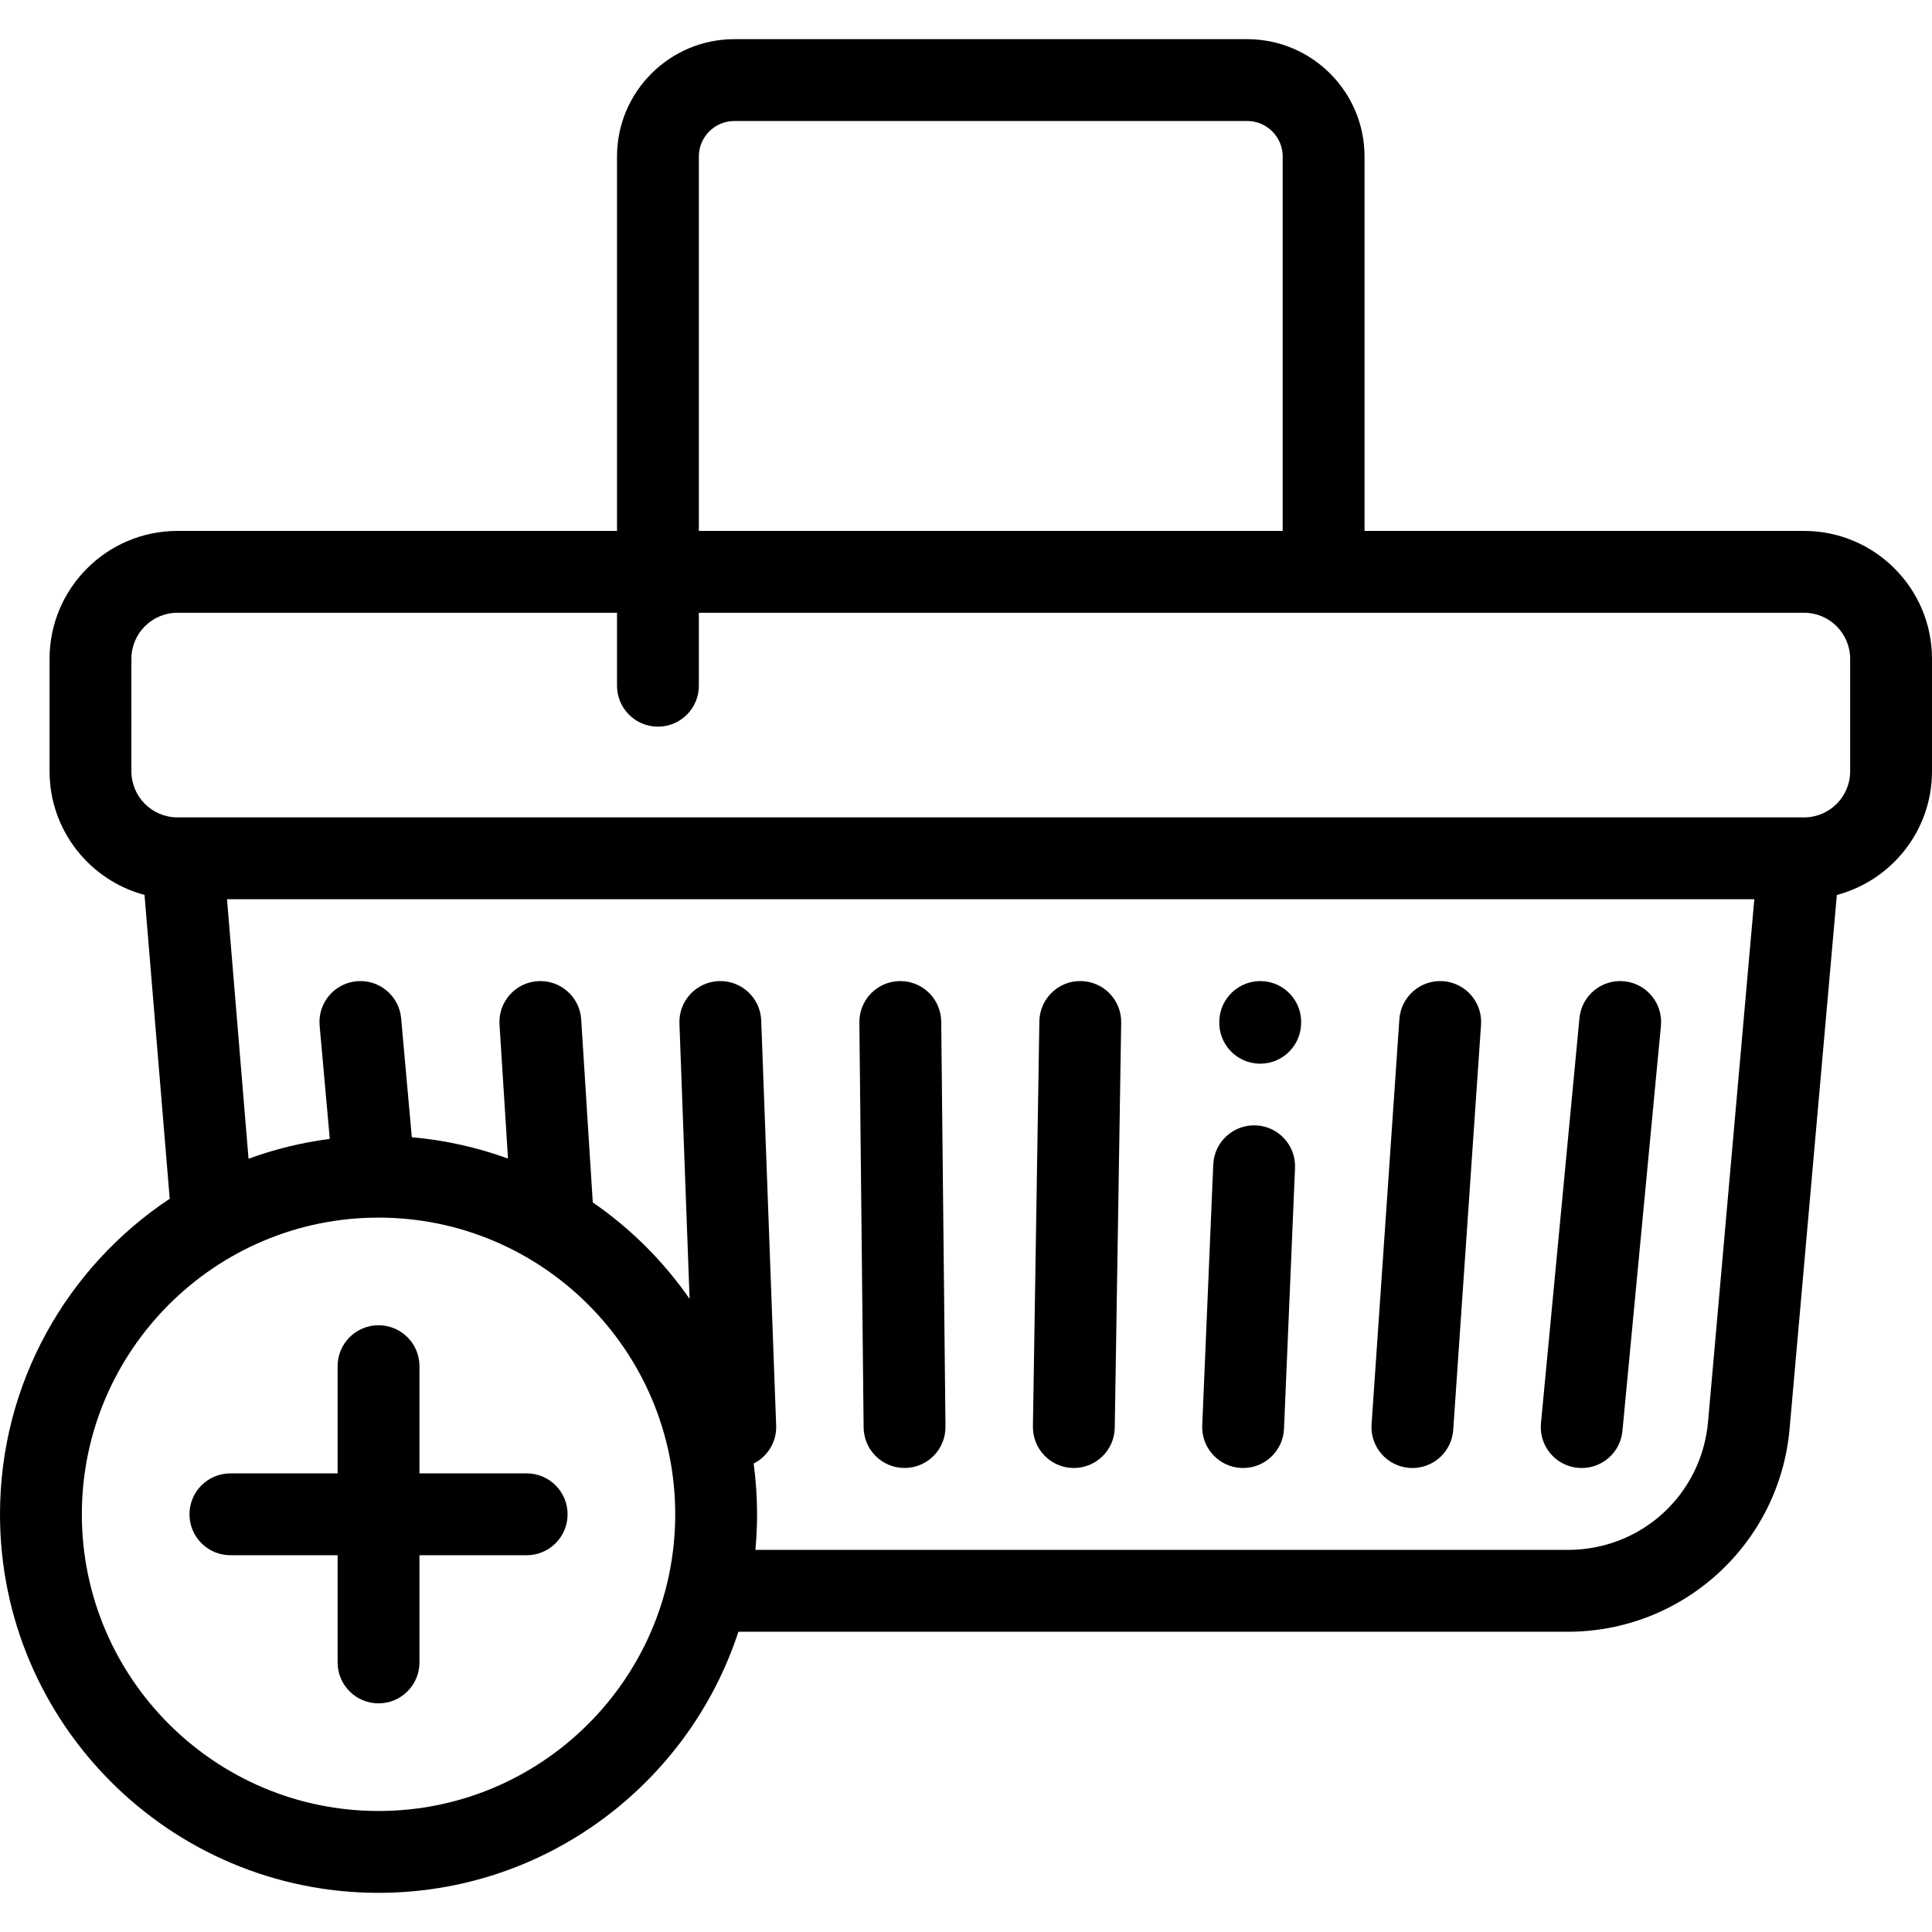 <?xml version="1.0" encoding="iso-8859-1"?>
<!-- Generator: Adobe Illustrator 19.0.0, SVG Export Plug-In . SVG Version: 6.00 Build 0)  -->
<svg xmlns="http://www.w3.org/2000/svg" xmlns:xlink="http://www.w3.org/1999/xlink" version="1.1" id="Layer_1" x="0px" y="0px" viewBox="0 0 512.001 512.001" style="enable-background:new 0 0 512.001 512.001;" xml:space="preserve">
<g>
	<g>
		<g>
			<path d="M478.109,140.7H361.616V41.468c0-17.143-13.947-31.089-31.089-31.089H194.604c-17.143,0-31.089,13.947-31.089,31.089     V140.7H47.023c-18.687,0-33.891,15.204-33.891,33.891v29.824c0,15.672,10.695,28.889,25.168,32.747l6.676,80.518     C17.893,335.661,0,366.431,0,401.306c0,55.315,45.001,100.316,100.316,100.316c44.455,0,82.241-29.068,95.367-69.193h219.822     c14.782,0,28.927-5.496,39.829-15.477c10.904-9.981,17.625-23.586,18.929-38.31l12.519-141.466     c14.499-3.841,25.219-17.071,25.219-32.761v-29.824C512,155.902,496.798,140.7,478.109,140.7z M185.206,41.468     c0-5.183,4.217-9.399,9.399-9.399h135.923c5.183,0,9.399,4.216,9.399,9.399V140.7H185.206V41.468z M100.316,479.932     c-43.355,0-78.626-35.271-78.626-78.626s35.271-78.626,78.626-78.626c43.355,0,78.626,35.271,78.626,78.626     S143.671,479.932,100.316,479.932z M452.658,376.729c-1.717,19.389-17.688,34.01-37.153,34.01h-215.32     c0.291-3.106,0.447-6.251,0.447-9.433c0-4.559-0.312-9.047-0.904-13.448c3.667-1.85,6.124-5.704,5.963-10.078l-3.959-107.342     c-0.221-5.985-5.266-10.668-11.238-10.438c-5.985,0.221-10.658,5.252-10.438,11.238l2.692,72.968     c-6.939-9.986-15.642-18.657-25.657-25.557l-3.068-48.495c-0.378-5.978-5.544-10.515-11.508-10.139     c-5.978,0.378-10.516,5.531-10.139,11.508l2.247,35.511c-8.066-2.944-16.616-4.876-25.491-5.652l-2.825-31.512     c-0.535-5.966-5.801-10.37-11.77-9.833c-5.966,0.535-10.368,5.804-9.833,11.77l2.692,30.013     c-7.462,0.964-14.671,2.749-21.532,5.265l-5.702-68.782h404.748L452.658,376.729z M490.31,204.414     c0,6.727-5.473,12.201-12.201,12.201H47.023c-6.727,0-12.201-5.473-12.201-12.201V174.59c0-6.727,5.473-12.201,12.201-12.201     h116.493v19.34c0,5.99,4.855,10.845,10.845,10.845c5.99,0,10.845-4.855,10.845-10.845v-19.34h292.904     c6.727,0,12.201,5.473,12.201,12.201V204.414z"/>
			<path d="M418.139,388.996c0.349,0.034,0.695,0.049,1.039,0.049c5.527,0,10.251-4.206,10.783-9.82l10.202-107.361     c0.566-5.963-3.808-11.255-9.77-11.822c-5.957-0.569-11.256,3.808-11.822,9.77l-10.202,107.361     C407.802,383.137,412.177,388.43,418.139,388.996z"/>
			<path d="M373.559,389.016c0.253,0.017,0.504,0.026,0.754,0.026c5.65,0,10.415-4.38,10.808-10.102l7.369-107.357     c0.41-5.976-4.102-11.152-10.077-11.563c-5.977-0.408-11.152,4.102-11.563,10.077l-7.369,107.357     C363.072,383.429,367.583,388.606,373.559,389.016z"/>
			<path d="M333.52,281.879c0.153,0.005,0.305,0.009,0.456,0.009c5.783,0,10.587-4.565,10.828-10.397l0.009-0.205     c0.247-5.984-4.404-11.036-10.388-11.284c-5.964-0.226-11.036,4.403-11.284,10.388l-0.009,0.205     C322.885,276.581,327.536,281.632,333.52,281.879z"/>
			<path d="M328.982,389.027c0.156,0.007,0.311,0.01,0.466,0.01c5.778,0,10.581-4.559,10.828-10.387l2.921-69.12     c0.253-5.984-4.393-11.04-10.378-11.294c-5.999-0.243-11.04,4.393-11.294,10.378l-2.921,69.12     C318.351,383.718,322.998,388.774,328.982,389.027z"/>
			<path d="M284.406,389.032c0.059,0.001,0.117,0.001,0.176,0.001c5.908,0,10.746-4.744,10.84-10.673l1.705-107.349     c0.095-5.989-4.682-10.921-10.671-11.015c-5.972-0.129-10.921,4.682-11.015,10.671l-1.705,107.349     C273.639,384.004,278.417,388.936,284.406,389.032z"/>
			<path d="M239.713,389.03c0.039,0,0.077,0,0.116,0c5.989-0.063,10.794-4.969,10.731-10.958l-1.128-107.346     c-0.063-5.951-4.905-10.731-10.843-10.731c-0.039,0-0.077,0-0.116,0c-5.989,0.063-10.794,4.969-10.731,10.958l1.128,107.346     C228.933,384.249,233.776,389.03,239.713,389.03z"/>
			<path d="M139.572,390.461h-28.412V362.05c0-5.99-4.855-10.845-10.845-10.845c-5.99,0-10.845,4.855-10.845,10.845v28.412H61.059     c-5.99,0-10.845,4.855-10.845,10.845s4.855,10.845,10.845,10.845h28.412v28.412c0,5.99,4.855,10.845,10.845,10.845     c5.99,0,10.845-4.855,10.845-10.845v-28.412h28.412c5.99,0,10.845-4.855,10.845-10.845S145.562,390.461,139.572,390.461z"/>
		</g>
	</g>
</g>
<g>
</g>
<g>
</g>
<g>
</g>
<g>
</g>
<g>
</g>
<g>
</g>
<g>
</g>
<g>
</g>
<g>
</g>
<g>
</g>
<g>
</g>
<g>
</g>
<g>
</g>
<g>
</g>
<g>
</g>
</svg>
